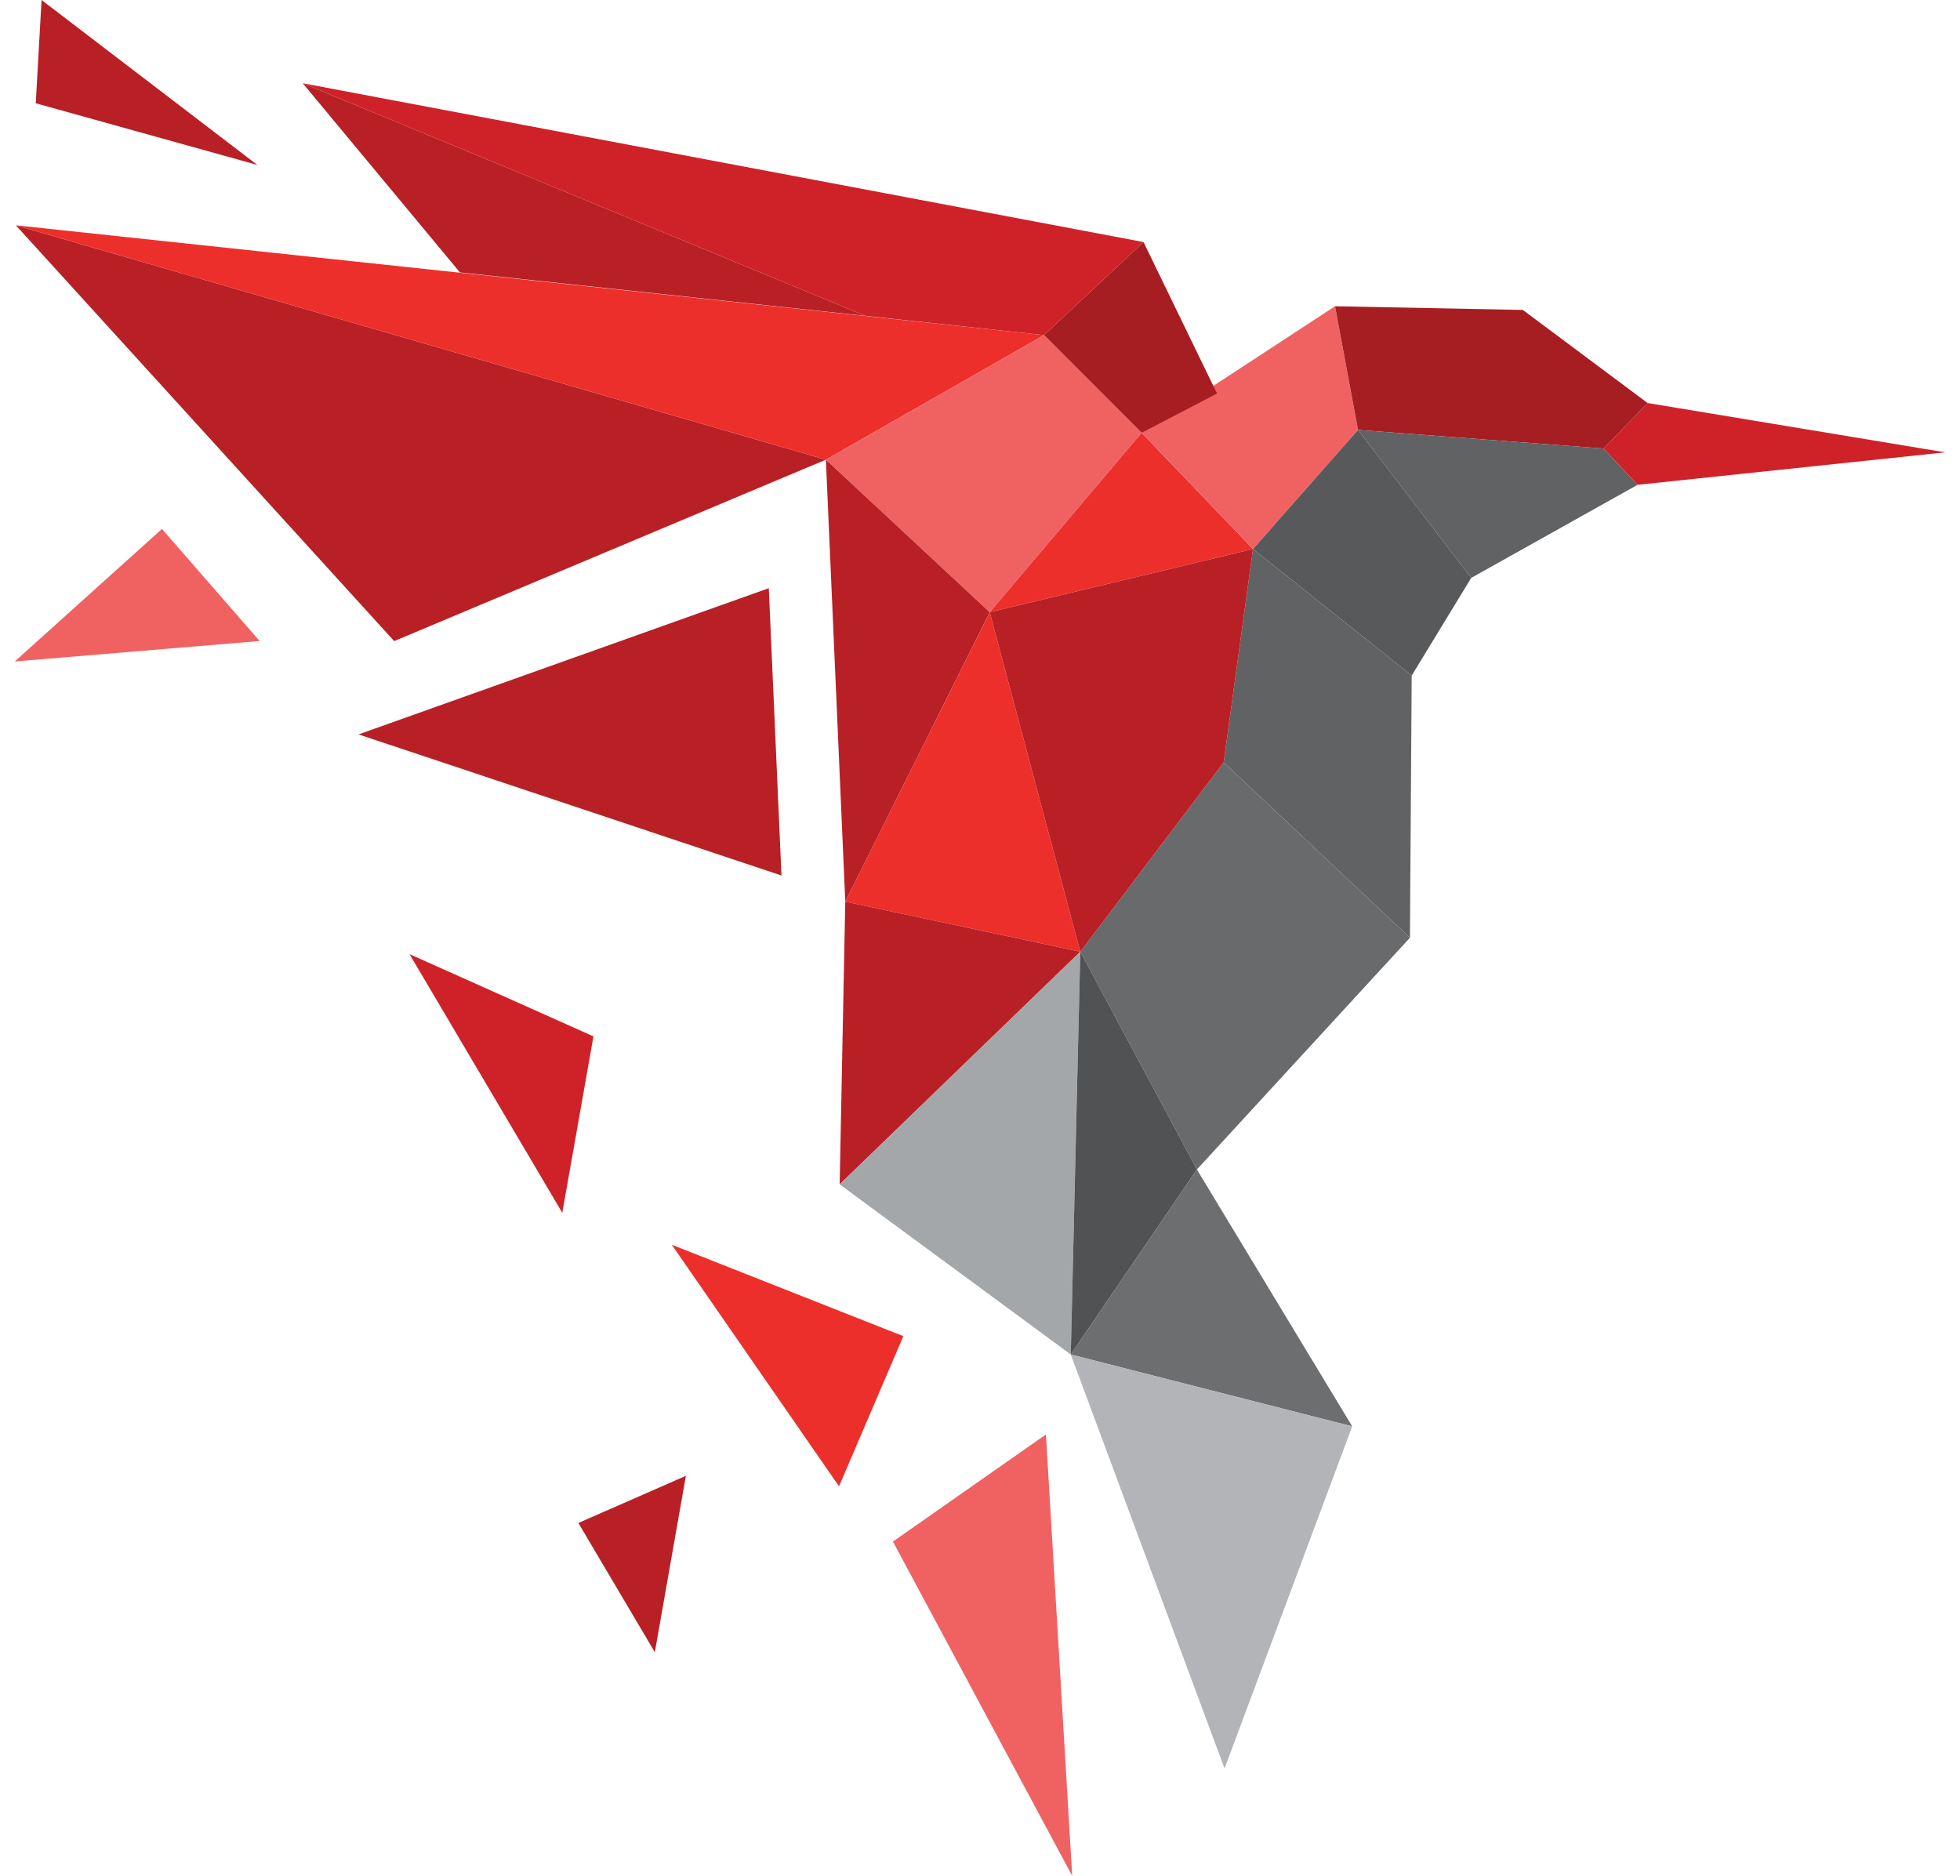 <?xml version="1.0" encoding="UTF-8"?>
<svg xmlns="http://www.w3.org/2000/svg" xmlns:xlink="http://www.w3.org/1999/xlink" width="70px" height="67px" viewBox="0 0 69 67" version="1.1">
<g id="surface1">
<path style=" stroke:none;fill-rule:evenodd;fill:rgb(81.176%,13.333%,15.686%);fill-opacity:1;" d="M 56.766 16.02 L 57.984 17.316 L 68.973 16.156 L 58.344 14.395 Z M 56.766 16.02 "/>
<path style=" stroke:none;fill-rule:evenodd;fill:rgb(72.157%,12.549%,14.902%);fill-opacity:1;" d="M 13.578 22.898 L 28.996 16.418 L 0.066 8.047 Z M 13.578 22.898 "/>
<path style=" stroke:none;fill-rule:evenodd;fill:rgb(72.157%,12.549%,14.902%);fill-opacity:1;" d="M 12.305 26.23 L 27.41 31.27 L 26.957 21.008 Z M 12.305 26.23 "/>
<path style=" stroke:none;fill-rule:evenodd;fill:rgb(92.941%,18.431%,16.863%);fill-opacity:1;" d="M 28.996 16.418 L 36.789 11.969 L 0.066 8.047 Z M 28.996 16.418 "/>
<path style=" stroke:none;fill-rule:evenodd;fill:rgb(94.118%,38.431%,38.431%);fill-opacity:1;" d="M 28.996 16.418 L 34.848 21.867 L 40.273 15.457 L 36.789 11.969 Z M 28.996 16.418 "/>
<path style=" stroke:none;fill-rule:evenodd;fill:rgb(72.157%,12.549%,14.902%);fill-opacity:1;" d="M 29.688 32.203 L 34.848 21.867 L 28.996 16.418 Z M 29.688 32.203 "/>
<path style=" stroke:none;fill-rule:evenodd;fill:rgb(92.941%,18.431%,16.863%);fill-opacity:1;" d="M 29.688 32.203 L 38.082 33.992 L 34.848 21.867 Z M 29.688 32.203 "/>
<path style=" stroke:none;fill-rule:evenodd;fill:rgb(92.941%,18.431%,16.863%);fill-opacity:1;" d="M 34.848 21.867 L 44.25 19.609 L 40.273 15.457 Z M 34.848 21.867 "/>
<path style=" stroke:none;fill-rule:evenodd;fill:rgb(94.118%,38.431%,38.431%);fill-opacity:1;" d="M 40.273 15.457 L 44.25 19.609 L 48 15.355 L 47.18 10.938 Z M 40.273 15.457 "/>
<path style=" stroke:none;fill-rule:evenodd;fill:rgb(65.098%,11.765%,13.333%);fill-opacity:1;" d="M 47.18 10.938 L 48 15.355 L 56.766 16.02 L 58.344 14.395 L 53.887 11.07 Z M 47.18 10.938 "/>
<path style=" stroke:none;fill-rule:evenodd;fill:rgb(38.039%,38.431%,39.216%);fill-opacity:1;" d="M 48 15.355 L 52.043 20.641 L 57.984 17.316 L 56.766 16.02 Z M 48 15.355 "/>
<path style=" stroke:none;fill-rule:evenodd;fill:rgb(34.51%,34.902%,35.686%);fill-opacity:1;" d="M 44.25 19.609 L 49.918 24.129 L 52.043 20.641 L 48 15.355 Z M 44.25 19.609 "/>
<path style=" stroke:none;fill-rule:evenodd;fill:rgb(38.039%,38.431%,39.216%);fill-opacity:1;" d="M 43.203 27.23 L 49.855 33.492 L 49.918 24.129 L 44.25 19.609 Z M 43.203 27.23 "/>
<path style=" stroke:none;fill-rule:evenodd;fill:rgb(41.176%,41.569%,42.353%);fill-opacity:1;" d="M 38.082 33.992 L 42.246 41.77 L 49.855 33.492 L 43.203 27.23 Z M 38.082 33.992 "/>
<path style=" stroke:none;fill-rule:evenodd;fill:rgb(72.157%,12.549%,14.902%);fill-opacity:1;" d="M 29.488 42.301 L 38.082 33.992 L 29.688 32.203 Z M 29.488 42.301 "/>
<path style=" stroke:none;fill-rule:evenodd;fill:rgb(64.314%,65.49%,66.275%);fill-opacity:1;" d="M 37.742 48.379 L 38.082 33.992 L 29.488 42.301 Z M 37.742 48.379 "/>
<path style=" stroke:none;fill-rule:evenodd;fill:rgb(31.765%,32.157%,32.941%);fill-opacity:1;" d="M 37.742 48.379 L 42.246 41.77 L 38.082 33.992 Z M 37.742 48.379 "/>
<path style=" stroke:none;fill-rule:evenodd;fill:rgb(42.745%,43.137%,43.922%);fill-opacity:1;" d="M 37.742 48.379 L 47.793 50.945 L 42.246 41.77 Z M 37.742 48.379 "/>
<path style=" stroke:none;fill-rule:evenodd;fill:rgb(69.804%,70.588%,71.765%);fill-opacity:1;" d="M 43.234 63.164 L 47.793 50.945 L 37.742 48.379 Z M 43.234 63.164 "/>
<path style=" stroke:none;fill-rule:evenodd;fill:rgb(72.157%,12.549%,14.902%);fill-opacity:1;" d="M 15.926 9.73 L 30.406 11.281 L 10.312 2.973 Z M 15.926 9.73 "/>
<path style=" stroke:none;fill-rule:evenodd;fill:rgb(81.176%,13.333%,15.686%);fill-opacity:1;" d="M 30.406 11.281 L 36.789 11.969 L 40.34 8.645 L 10.312 2.973 Z M 30.406 11.281 "/>
<path style=" stroke:none;fill-rule:evenodd;fill:rgb(65.098%,11.765%,13.333%);fill-opacity:1;" d="M 36.789 11.969 L 40.273 15.457 L 42.965 14.055 L 40.34 8.645 Z M 36.789 11.969 "/>
<path style=" stroke:none;fill-rule:evenodd;fill:rgb(72.157%,12.549%,14.902%);fill-opacity:1;" d="M 38.082 33.992 L 43.203 27.23 L 44.25 19.609 L 34.848 21.867 Z M 38.082 33.992 "/>
<path style=" stroke:none;fill-rule:evenodd;fill:rgb(94.118%,38.431%,38.431%);fill-opacity:1;" d="M 31.391 55.059 L 37.793 67 L 36.855 51.234 Z M 31.391 55.059 "/>
<path style=" stroke:none;fill-rule:evenodd;fill:rgb(92.941%,18.431%,16.863%);fill-opacity:1;" d="M 29.465 53.086 L 31.762 47.723 L 23.492 44.457 Z M 29.465 53.086 "/>
<path style=" stroke:none;fill-rule:evenodd;fill:rgb(81.176%,13.333%,15.686%);fill-opacity:1;" d="M 19.582 43.316 L 20.695 37.016 L 14.125 34.078 Z M 19.582 43.316 "/>
<path style=" stroke:none;fill-rule:evenodd;fill:rgb(94.118%,38.431%,38.431%);fill-opacity:1;" d="M 0.027 23.625 L 8.773 22.895 L 5.285 18.891 Z M 0.027 23.625 "/>
<path style=" stroke:none;fill-rule:evenodd;fill:rgb(72.157%,12.549%,14.902%);fill-opacity:1;" d="M 22.887 59.012 L 23.996 52.711 L 20.156 54.395 Z M 22.887 59.012 "/>
<path style=" stroke:none;fill-rule:evenodd;fill:rgb(72.157%,12.549%,14.902%);fill-opacity:1;" d="M 0.777 3.688 L 8.691 5.891 L 0.984 0 Z M 0.777 3.688 "/>
</g>
</svg>
